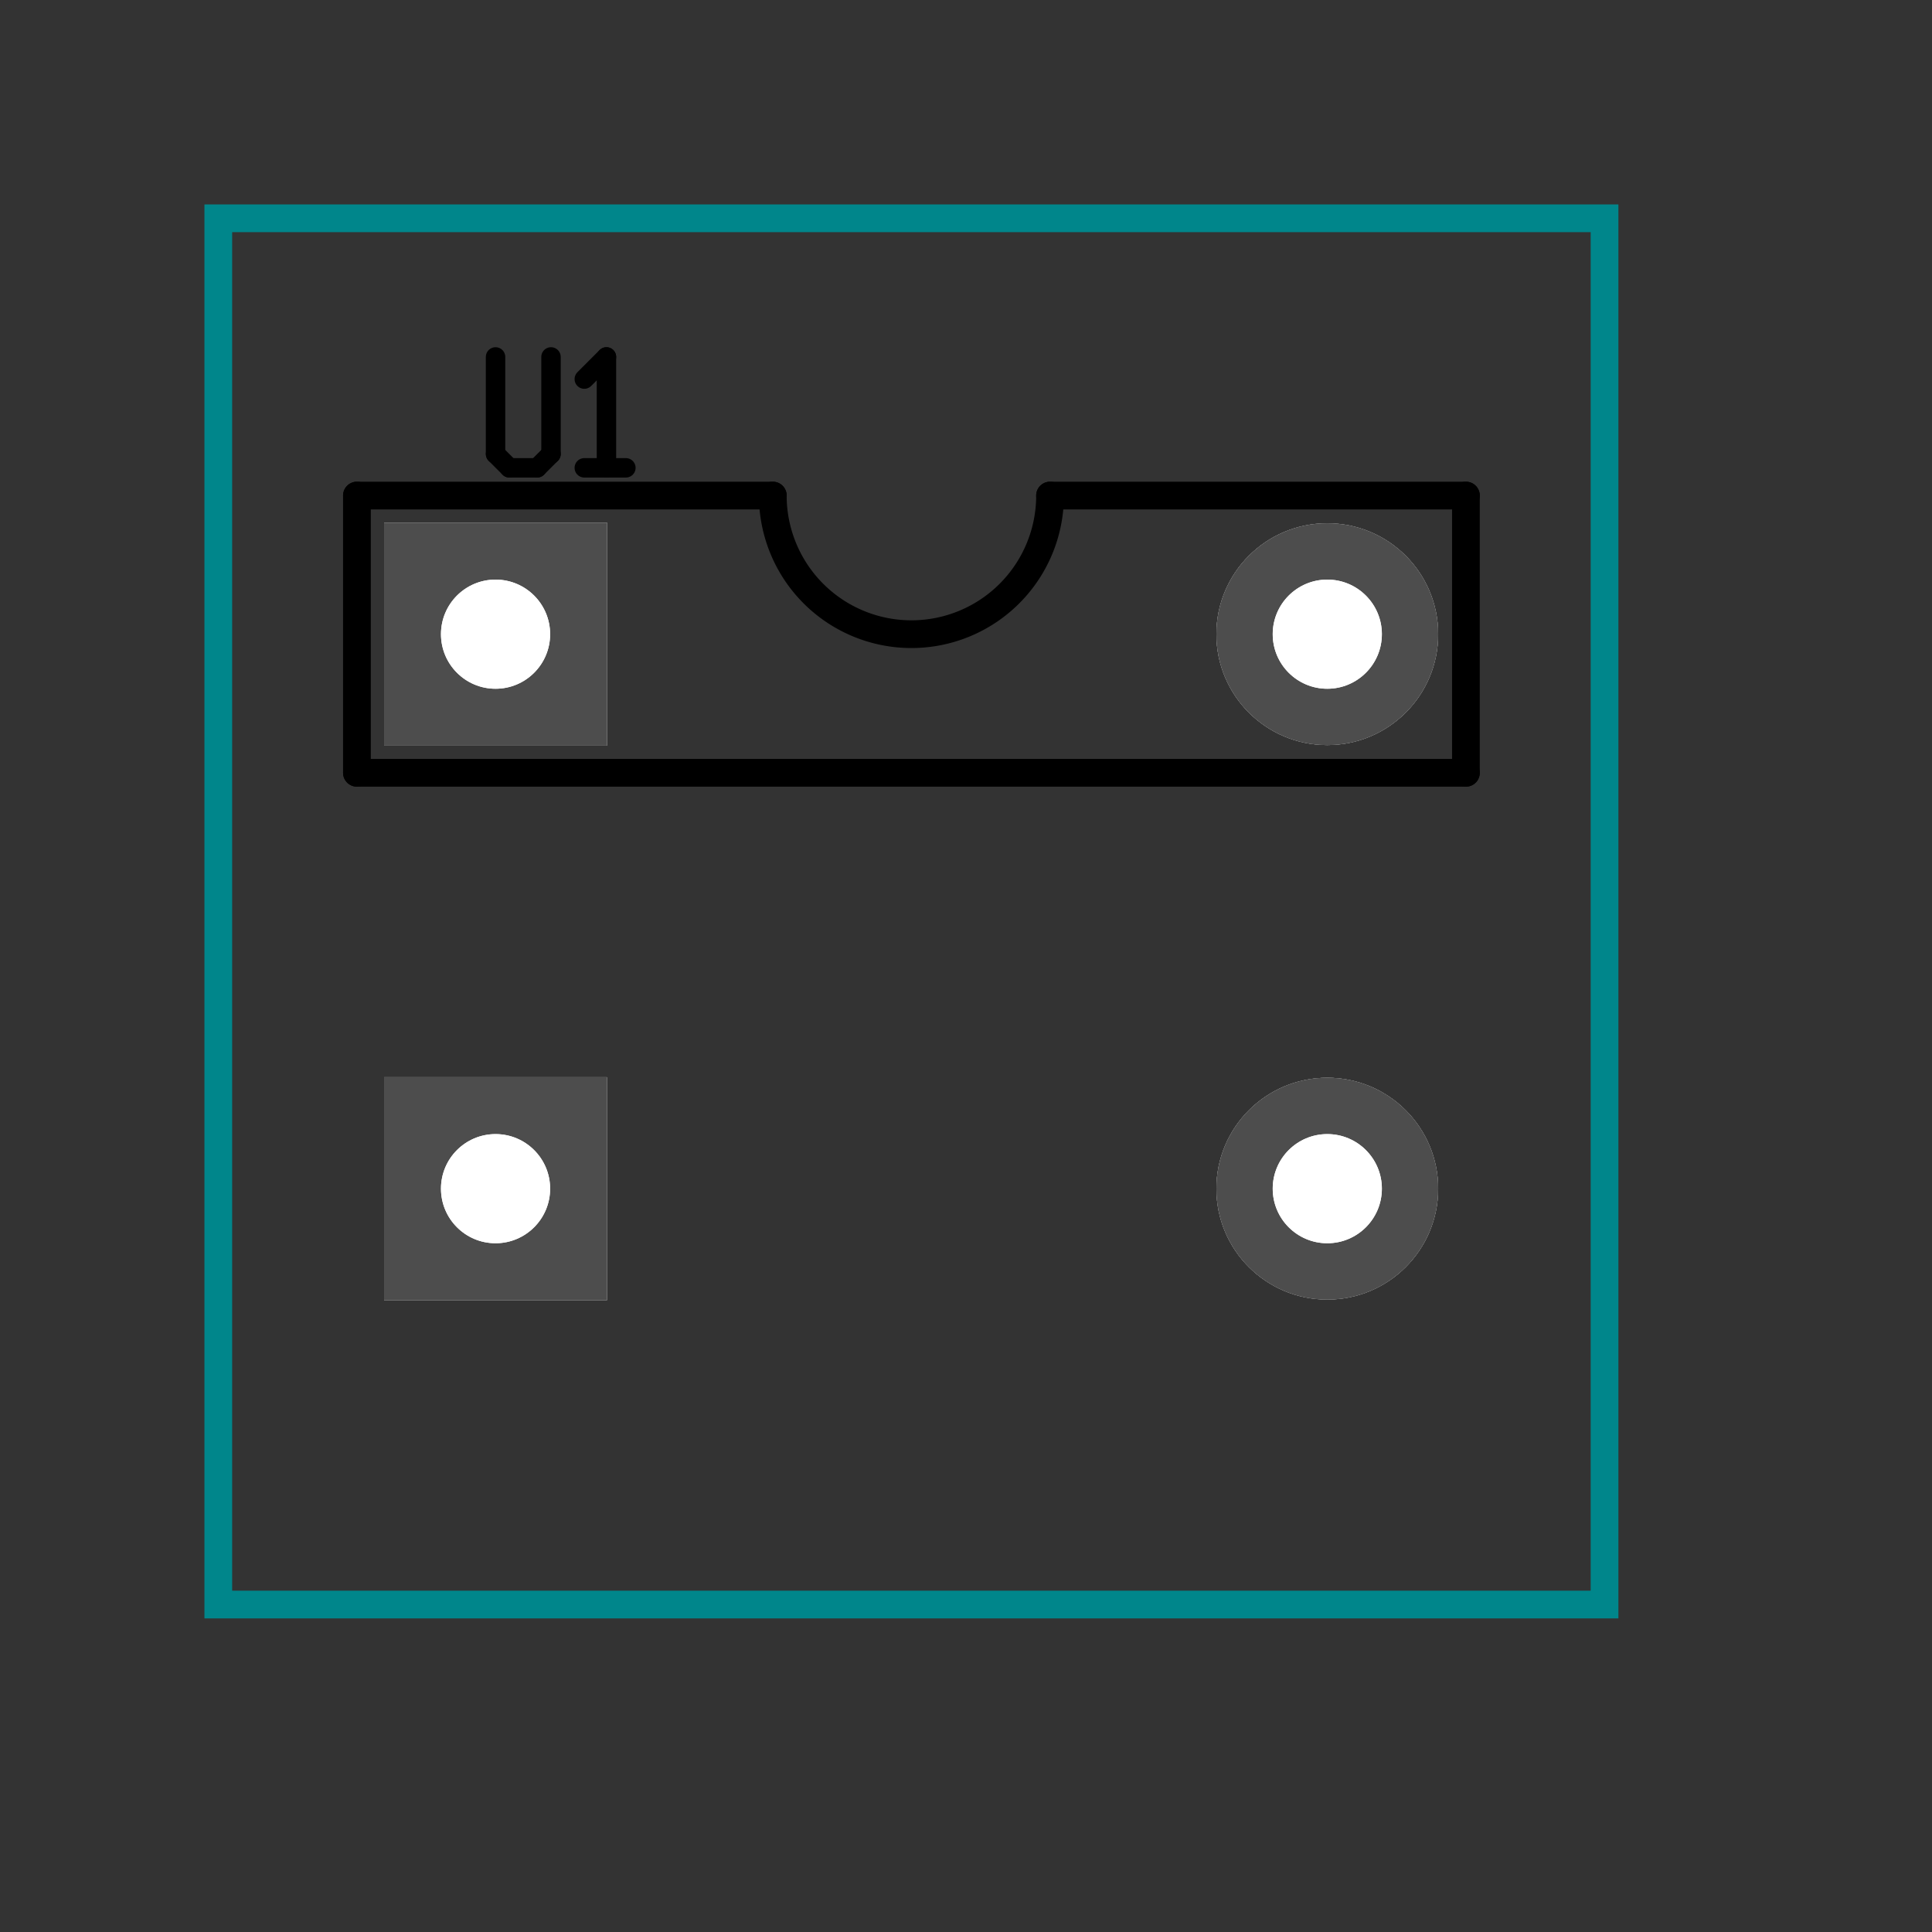<?xml version="1.0"?>
<svg xmlns="http://www.w3.org/2000/svg" xmlns:xlink="http://www.w3.org/1999/xlink" version="1.0" width="1625.6" height="1625.6" viewBox="-2 -2 17.7 17.7">
<rect x="-2" y="-2" width="17.7" height="17.7" fill="#333333" stroke="none"/>
<g id="layer_7_group7">
<!--normal-->
 <polygon points="1.524,2.794 3.556,2.794 3.556,4.826 1.524,4.826 " stroke-width="0.010" stroke="#999999" fill="#999999"/>
 <circle cx="10.16" cy="3.81" r="1.016" stroke-width="0" fill="#999999" stroke="none"/>
 <polygon points="1.524,9.906 3.556,9.906 3.556,7.874 1.524,7.874 " stroke-width="0.010" stroke="#999999" fill="#999999"/>
 <circle cx="10.16" cy="8.89" r="1.016" stroke-width="0" fill="#999999" stroke="none"/>
 <circle cx="2.54" cy="3.81" r="0.5" stroke-width="0" fill="#ffffff" stroke="none"/>
 <circle cx="10.16" cy="3.81" r="0.5" stroke-width="0" fill="#ffffff" stroke="none"/>
 <circle cx="2.54" cy="8.89" r="0.5" stroke-width="0" fill="#ffffff" stroke="none"/>
 <circle cx="10.16" cy="8.89" r="0.5" stroke-width="0" fill="#ffffff" stroke="none"/>
</g>
<g id="layer_5_group5">
<!--normal-->
 <polygon points="1.524,2.794 3.556,2.794 3.556,4.826 1.524,4.826 " stroke-width="0.010" stroke="#999999" fill="#999999"/>
 <circle cx="10.16" cy="3.81" r="1.016" stroke-width="0" fill="#999999" stroke="none"/>
 <polygon points="1.524,9.906 3.556,9.906 3.556,7.874 1.524,7.874 " stroke-width="0.010" stroke="#999999" fill="#999999"/>
 <circle cx="10.16" cy="8.89" r="1.016" stroke-width="0" fill="#999999" stroke="none"/>
 <circle cx="2.54" cy="3.81" r="0.5" stroke-width="0" fill="#ffffff" stroke="none"/>
 <circle cx="10.16" cy="3.81" r="0.5" stroke-width="0" fill="#ffffff" stroke="none"/>
 <circle cx="2.54" cy="8.89" r="0.5" stroke-width="0" fill="#ffffff" stroke="none"/>
 <circle cx="10.16" cy="8.89" r="0.5" stroke-width="0" fill="#ffffff" stroke="none"/>
</g>
<g id="layer_10_bottom">
<!--normal-->
 <polygon points="1.524,2.794 3.556,2.794 3.556,4.826 1.524,4.826 " stroke-width="0.010" stroke="#999999" fill="#999999"/>
 <circle cx="10.16" cy="3.81" r="1.016" stroke-width="0" fill="#999999" stroke="none"/>
 <polygon points="1.524,9.906 3.556,9.906 3.556,7.874 1.524,7.874 " stroke-width="0.010" stroke="#999999" fill="#999999"/>
 <circle cx="10.16" cy="8.89" r="1.016" stroke-width="0" fill="#999999" stroke="none"/>
 <circle cx="2.54" cy="3.81" r="0.5" stroke-width="0" fill="#ffffff" stroke="none"/>
 <circle cx="10.16" cy="3.81" r="0.5" stroke-width="0" fill="#ffffff" stroke="none"/>
 <circle cx="2.54" cy="8.89" r="0.5" stroke-width="0" fill="#ffffff" stroke="none"/>
 <circle cx="10.16" cy="8.89" r="0.5" stroke-width="0" fill="#ffffff" stroke="none"/>
</g>
<g id="layer_3_top">
<!--normal-->
 <polygon points="1.524,2.794 3.556,2.794 3.556,4.826 1.524,4.826 " stroke-width="0.010" stroke="#4d4d4d" fill="#4d4d4d"/>
 <circle cx="10.16" cy="3.81" r="1.016" stroke-width="0" fill="#4d4d4d" stroke="none"/>
 <polygon points="1.524,9.906 3.556,9.906 3.556,7.874 1.524,7.874 " stroke-width="0.010" stroke="#4d4d4d" fill="#4d4d4d"/>
 <circle cx="10.16" cy="8.89" r="1.016" stroke-width="0" fill="#4d4d4d" stroke="none"/>
 <circle cx="2.54" cy="3.81" r="0.5" stroke-width="0" fill="#ffffff" stroke="none"/>
 <circle cx="10.16" cy="3.81" r="0.5" stroke-width="0" fill="#ffffff" stroke="none"/>
 <circle cx="2.54" cy="8.89" r="0.5" stroke-width="0" fill="#ffffff" stroke="none"/>
 <circle cx="10.16" cy="8.89" r="0.5" stroke-width="0" fill="#ffffff" stroke="none"/>
</g>
<g id="layer_1_topsilk">
<!--normal-->
 <line x1="1.27" y1="2.54" x2="1.27" y2="5.08" stroke-width="0.254" stroke="#000000" stroke-linecap="round"/>
 <line x1="11.43" y1="5.08" x2="1.27" y2="5.08" stroke-width="0.254" stroke="#000000" stroke-linecap="round"/>
 <line x1="11.43" y1="5.08" x2="11.43" y2="2.54" stroke-width="0.254" stroke="#000000" stroke-linecap="round"/>
 <line x1="1.27" y1="2.54" x2="5.08" y2="2.54" stroke-width="0.254" stroke="#000000" stroke-linecap="round"/>
 <line x1="7.62" y1="2.54" x2="11.43" y2="2.54" stroke-width="0.254" stroke="#000000" stroke-linecap="round"/>
 <path d="M 7.62 2.54 A 1.27 1.27 0 0 1 5.08 2.54" stroke-width="0.254" stroke="#000000" stroke-linecap="round" fill="none"/>
 <line x1="2.54" y1="1.27" x2="2.54" y2="2.159" stroke-width="0.178" stroke="#000000" stroke-linecap="round"/>
 <line x1="2.54" y1="2.159" x2="2.667" y2="2.286" stroke-width="0.178" stroke="#000000" stroke-linecap="round"/>
 <line x1="2.667" y1="2.286" x2="2.921" y2="2.286" stroke-width="0.178" stroke="#000000" stroke-linecap="round"/>
 <line x1="2.921" y1="2.286" x2="3.048" y2="2.159" stroke-width="0.178" stroke="#000000" stroke-linecap="round"/>
 <line x1="3.048" y1="1.27" x2="3.048" y2="2.159" stroke-width="0.178" stroke="#000000" stroke-linecap="round"/>
 <line x1="3.353" y1="1.473" x2="3.556" y2="1.27" stroke-width="0.178" stroke="#000000" stroke-linecap="round"/>
 <line x1="3.556" y1="1.27" x2="3.556" y2="2.286" stroke-width="0.178" stroke="#000000" stroke-linecap="round"/>
 <line x1="3.353" y1="2.286" x2="3.734" y2="2.286" stroke-width="0.178" stroke="#000000" stroke-linecap="round"/>
</g>
<g id="layer_-1_plated-drill">
<!--normal-->
 <circle cx="2.54" cy="3.81" r="0.5" stroke-width="0" fill="#ffffff" stroke="none"/>
 <circle cx="10.16" cy="3.81" r="0.5" stroke-width="0" fill="#ffffff" stroke="none"/>
 <circle cx="2.54" cy="8.89" r="0.5" stroke-width="0" fill="#ffffff" stroke="none"/>
 <circle cx="10.16" cy="8.89" r="0.5" stroke-width="0" fill="#ffffff" stroke="none"/>
</g>
<g id="layer_9_outline">
<!--normal-->
 <rect x="0" y="0" width="12.7" height="12.7" stroke-width="0.254" stroke="#00868b" stroke-linecap="round" fill="none"/>
</g>
<g id="layer_9_outline">
</g>
</svg>

